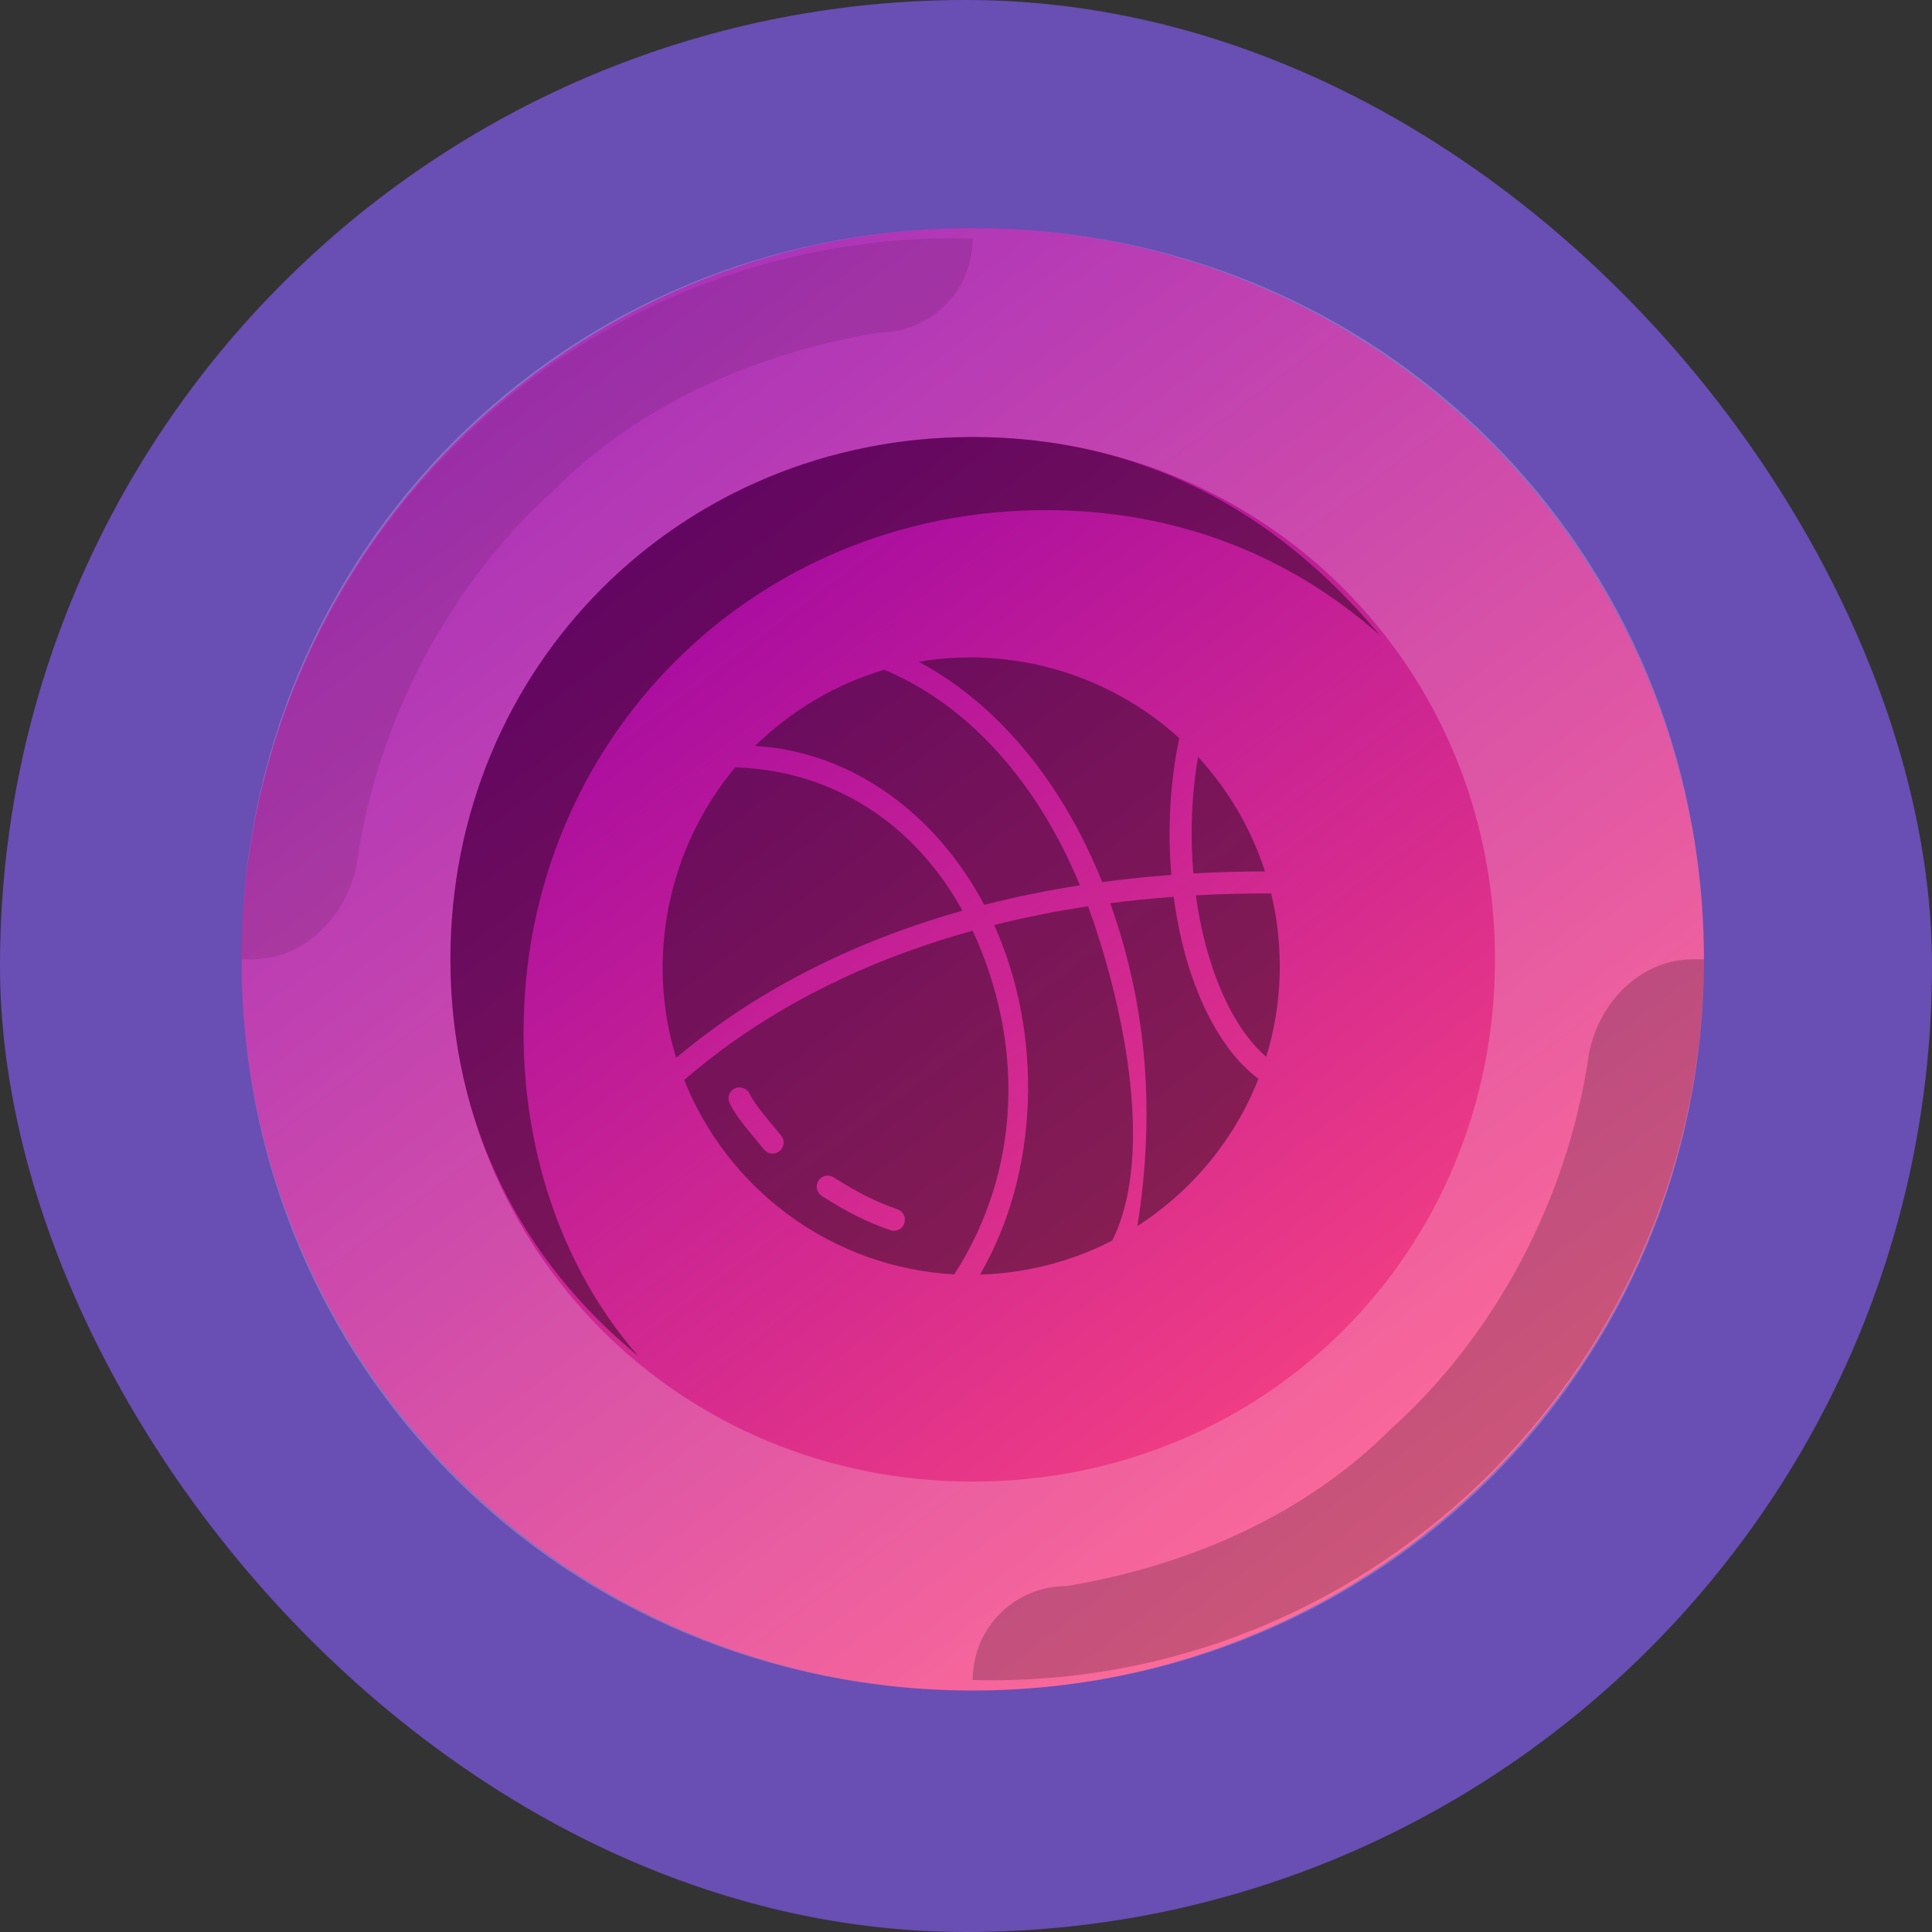 <svg width="144" height="144" viewBox="0 0 144 144" fill="none" xmlns="http://www.w3.org/2000/svg">
<rect x="0" y="0" width="144" height="144" fill="#333333" stroke="none"/>
<rect width="144" height="144" rx="72" fill="#694EB4"/>
<path d="M72.5 126C102.599 126 127 101.6 127 71.5C127 41.401 102.599 17 72.5 17C42.401 17 18 41.401 18 71.5C18 101.6 42.401 126 72.5 126Z" fill="url(#paint0_linear_33796_116449)"/>
<path d="M72.5 17C42.136 17 18 41.136 18 71.5C18 101.864 42.136 126 72.5 126C102.864 126 127 101.864 127 71.5C127 41.136 102.864 17 72.5 17ZM72.5 110.429C50.7 110.429 33.572 93.3 33.572 71.5C33.572 49.7 50.7 32.572 72.5 32.572C94.3 32.572 111.428 49.7 111.428 71.5C111.428 93.3 94.3 110.429 72.5 110.429Z" fill="white" fill-opacity="0.2"/>
<path d="M72.5 125.221C102.864 126 127 101.085 127 71.5H126.221C122.328 71.5 119.214 74.615 118.436 78.507C116.879 89.407 111.428 99.528 103.643 106.536C97.415 112.764 88.85 116.657 79.507 118.215C75.615 118.214 72.5 121.328 72.5 125.221Z" fill="black" fill-opacity="0.2"/>
<path d="M72.5 17.779C42.136 17 18 41.915 18 71.5H18.779C22.672 71.5 25.786 68.385 26.564 64.493C28.121 53.593 33.572 43.472 41.357 36.464C47.585 30.236 56.15 26.343 65.493 24.785C69.386 24.786 72.5 21.672 72.5 17.779Z" fill="black" fill-opacity="0.1"/>
<path d="M39.022 76.95C39.022 55.15 56.15 38.021 77.95 38.021C87.293 38.021 95.858 41.136 102.864 47.364C95.079 38.021 84.957 32.572 72.5 32.572C50.7 32.572 33.572 49.7 33.572 71.5C33.572 83.957 39.021 94.078 47.585 101.086C42.136 94.857 39.022 86.293 39.022 76.95Z" fill="black" fill-opacity="0.4"/>
<path d="M89.296 56.417C88.808 59.28 88.699 62.206 88.947 65.099C90.666 65.002 92.449 64.953 94.283 64.948C93.248 61.742 91.528 58.84 89.296 56.417Z" fill="black" fill-opacity="0.4"/>
<path d="M87.892 55.018C82.682 50.255 75.418 48.134 68.475 49.325C74.423 52.5 79.189 58.358 82.156 65.746C83.81 65.523 85.525 65.343 87.304 65.21C87.017 61.809 87.2 58.362 87.892 55.018Z" fill="black" fill-opacity="0.4"/>
<path d="M81.099 67.551C78.621 67.924 76.291 68.396 74.099 68.946C77.73 76.995 77.516 87.317 73.043 95C76.467 94.9 79.847 94.041 82.902 92.463C86.25 85.732 83.465 74.032 81.099 67.551Z" fill="black" fill-opacity="0.4"/>
<path d="M94.745 66.591C92.81 66.587 90.936 66.634 89.132 66.734C89.853 72.041 91.788 76.553 94.377 78.771C95.591 74.834 95.713 70.594 94.745 66.591Z" fill="black" fill-opacity="0.4"/>
<path d="M54.801 57.196C49.807 63.133 48.094 71.436 50.401 78.841C55.105 74.871 62.005 70.618 71.734 67.877C68.205 61.449 62.15 57.423 54.801 57.196Z" fill="black" fill-opacity="0.4"/>
<path d="M65.908 49.92C65.885 49.927 65.862 49.933 65.84 49.94C62.249 51.004 58.95 52.988 56.269 55.596C63.483 56.015 69.764 60.652 73.361 67.442C75.594 66.87 77.967 66.379 80.49 65.987C77.364 58.399 72.254 52.576 65.908 49.92Z" fill="black" fill-opacity="0.4"/>
<path d="M87.479 66.844C85.85 66.964 84.274 67.124 82.752 67.322C85.566 75.205 86.074 83.201 84.774 91.382C88.827 88.781 92.012 84.946 93.798 80.409C90.607 78.028 88.279 72.94 87.479 66.844Z" fill="black" fill-opacity="0.4"/>
<path d="M72.493 69.37C62.539 72.124 55.61 76.495 50.997 80.497C54.236 88.625 61.974 94.489 71.122 94.984C76.168 87.201 76.328 77.64 72.493 69.37ZM58.099 85.798C57.947 85.919 57.765 85.978 57.585 85.978C57.344 85.978 57.106 85.873 56.943 85.67C56.758 85.441 56.556 85.199 56.347 84.95C55.649 84.119 54.858 83.178 54.385 82.238C54.18 81.832 54.343 81.338 54.749 81.134C55.154 80.928 55.648 81.093 55.853 81.498C56.24 82.267 56.965 83.13 57.605 83.892C57.823 84.151 58.033 84.403 58.226 84.642C58.51 84.996 58.453 85.513 58.099 85.798ZM67.403 91.176C67.287 91.518 66.968 91.733 66.625 91.733C66.537 91.733 66.448 91.719 66.36 91.689C64.684 91.118 63.01 90.282 61.245 89.134C60.866 88.885 60.758 88.376 61.005 87.996C61.252 87.615 61.761 87.507 62.142 87.755C63.791 88.828 65.344 89.604 66.891 90.132C67.32 90.278 67.55 90.746 67.403 91.176Z" fill="black" fill-opacity="0.4"/>
<defs>
<linearGradient id="paint0_linear_33796_116449" x1="34.667" y1="33.139" x2="100.279" y2="120.18" gradientUnits="userSpaceOnUse">
<stop stop-color="#9600A8"/>
<stop offset="1" stop-color="#FF477E"/>
</linearGradient>
</defs>
</svg>
